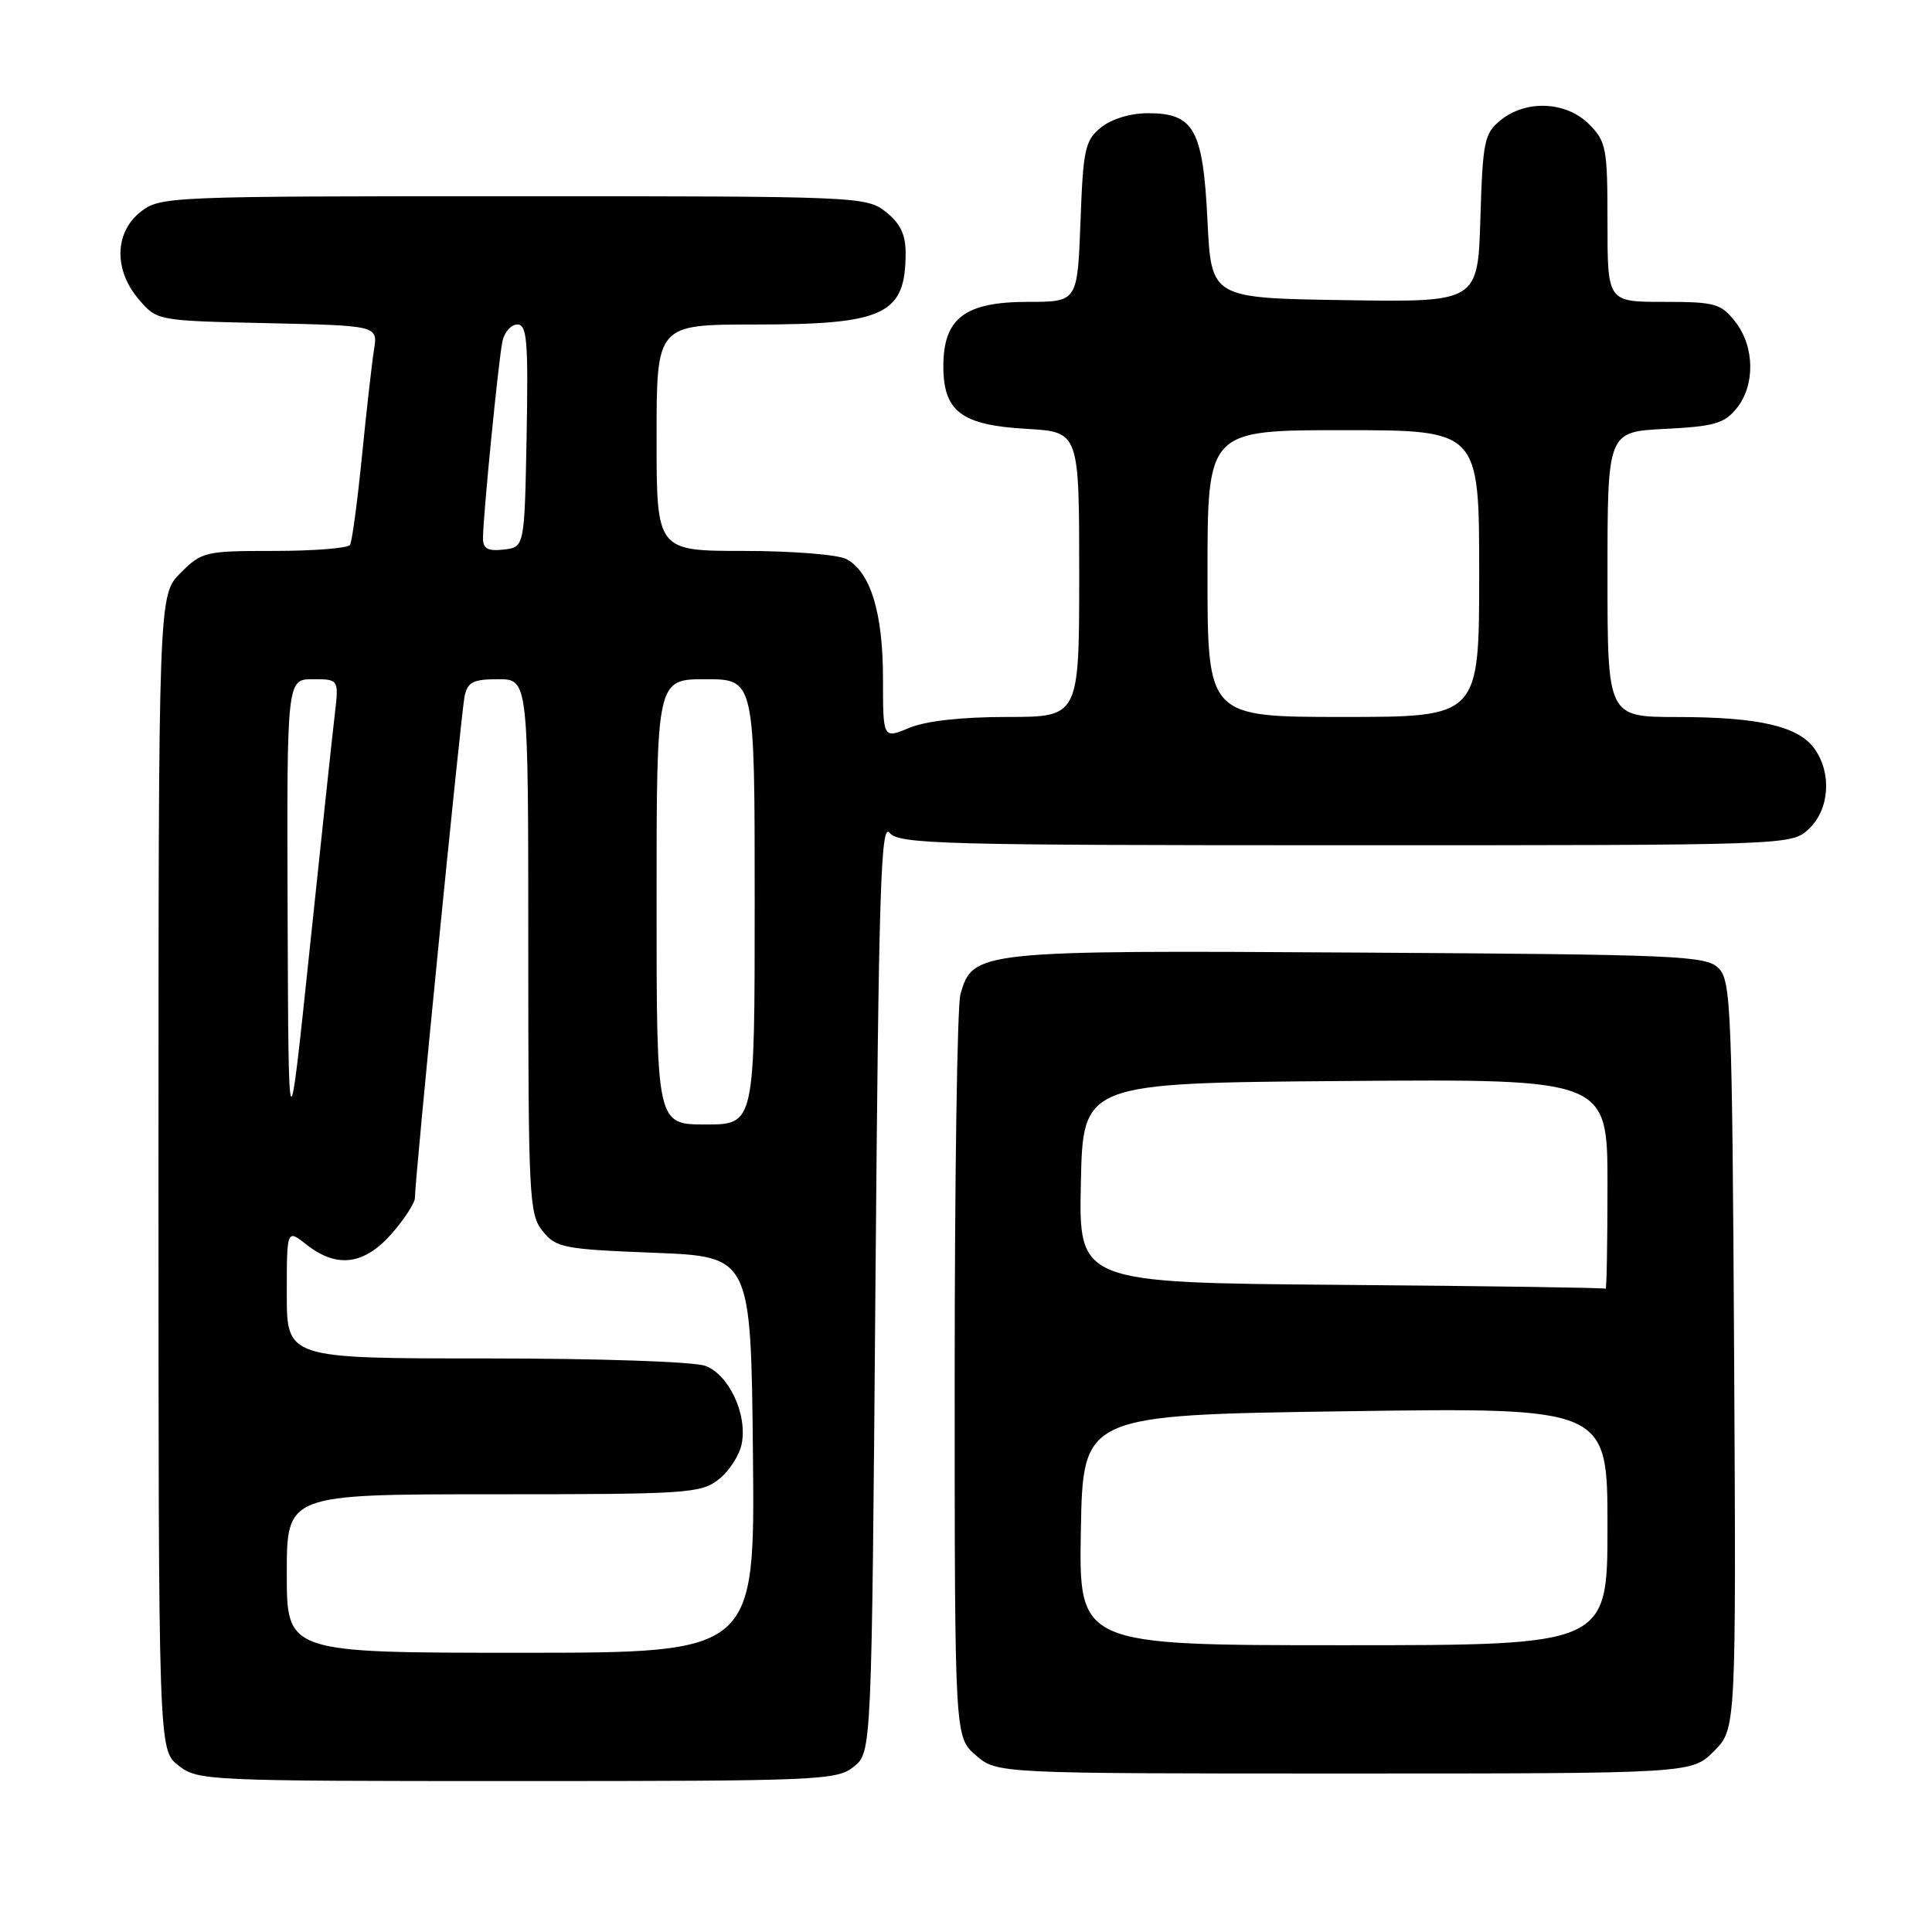 <?xml version="1.0" encoding="UTF-8" standalone="no"?>
<!DOCTYPE svg PUBLIC "-//W3C//DTD SVG 1.1//EN" "http://www.w3.org/Graphics/SVG/1.1/DTD/svg11.dtd" >
<svg xmlns="http://www.w3.org/2000/svg" xmlns:xlink="http://www.w3.org/1999/xlink" version="1.1" viewBox="0 0 256 256">
 <g >
 <path fill="currentColor"
d=" M 113.14 234.09 C 115.50 232.18 115.50 232.18 116.00 170.43 C 116.43 117.92 116.71 108.94 117.87 110.35 C 119.12 111.85 124.57 112.00 178.31 112.00 C 237.37 112.00 237.37 112.00 239.69 109.83 C 242.40 107.28 242.75 102.52 240.47 99.26 C 238.35 96.24 233.10 95.01 222.25 95.01 C 213.00 95.00 213.00 95.00 213.00 76.11 C 213.00 57.22 213.00 57.22 220.61 56.83 C 227.12 56.51 228.49 56.11 230.11 54.11 C 232.59 51.05 232.51 45.92 229.93 42.63 C 228.02 40.21 227.26 40.00 220.43 40.00 C 213.00 40.00 213.00 40.00 213.00 29.45 C 213.00 19.59 212.84 18.75 210.55 16.45 C 207.52 13.43 202.23 13.19 198.86 15.91 C 196.68 17.67 196.47 18.67 196.16 28.93 C 195.82 40.05 195.82 40.05 178.16 39.77 C 160.50 39.50 160.50 39.50 160.00 29.28 C 159.41 17.15 158.22 15.00 152.12 15.00 C 149.79 15.00 147.28 15.76 145.89 16.89 C 143.77 18.61 143.52 19.73 143.17 29.39 C 142.77 40.00 142.77 40.00 136.20 40.00 C 127.85 40.00 125.00 42.17 125.00 48.52 C 125.00 54.54 127.40 56.34 136.07 56.83 C 143.00 57.23 143.00 57.23 143.00 76.11 C 143.00 95.00 143.00 95.00 133.47 95.00 C 127.41 95.00 122.67 95.53 120.47 96.45 C 117.00 97.90 117.00 97.90 117.00 89.92 C 117.00 81.18 115.35 75.79 112.15 74.08 C 111.04 73.49 104.94 73.00 98.57 73.00 C 87.00 73.00 87.00 73.00 87.00 58.00 C 87.00 43.00 87.00 43.00 100.05 43.00 C 117.24 43.00 120.00 41.69 120.00 33.49 C 120.00 31.07 119.27 29.57 117.37 28.07 C 114.78 26.04 113.76 26.00 68.00 26.00 C 22.24 26.00 21.22 26.04 18.63 28.07 C 15.16 30.81 15.06 35.80 18.41 39.69 C 20.82 42.50 20.83 42.50 35.44 42.82 C 50.06 43.15 50.06 43.15 49.56 46.32 C 49.28 48.07 48.56 54.43 47.96 60.45 C 47.36 66.47 46.65 71.76 46.38 72.20 C 46.10 72.64 41.60 73.00 36.36 73.00 C 27.18 73.00 26.74 73.10 23.92 75.92 C 21.00 78.85 21.00 78.85 21.00 155.35 C 21.00 231.85 21.00 231.85 23.63 233.93 C 26.21 235.95 27.29 236.00 68.52 236.00 C 108.63 236.00 110.90 235.90 113.14 234.09 Z  M 227.10 232.05 C 230.05 229.10 230.05 229.10 229.78 179.58 C 229.52 133.61 229.37 129.94 227.72 128.29 C 226.06 126.63 222.53 126.48 179.97 126.22 C 129.53 125.91 128.88 125.98 127.26 131.77 C 126.84 133.27 126.50 156.03 126.50 182.34 C 126.50 230.17 126.50 230.17 129.31 232.59 C 132.11 235.00 132.11 235.00 178.13 235.00 C 224.15 235.00 224.15 235.00 227.10 232.05 Z  M 38.00 208.50 C 38.00 198.00 38.00 198.00 65.37 198.00 C 91.11 198.00 92.88 197.88 95.24 196.02 C 96.63 194.93 98.00 192.80 98.29 191.27 C 99.03 187.38 96.60 182.18 93.48 180.99 C 91.99 180.43 79.53 180.00 64.43 180.00 C 38.00 180.00 38.00 180.00 38.00 171.43 C 38.00 162.85 38.00 162.85 40.63 164.93 C 44.64 168.08 48.26 167.61 51.90 163.47 C 53.60 161.52 54.99 159.38 54.98 158.72 C 54.95 156.47 61.09 94.53 61.56 92.25 C 61.96 90.37 62.70 90.00 66.02 90.00 C 70.00 90.00 70.00 90.00 70.00 125.39 C 70.00 158.72 70.11 160.92 71.91 163.14 C 73.69 165.34 74.67 165.53 86.66 166.00 C 99.50 166.50 99.50 166.50 99.77 192.75 C 100.03 219.00 100.03 219.00 69.02 219.00 C 38.00 219.00 38.00 219.00 38.00 208.50 Z  M 38.11 121.25 C 38.00 90.00 38.00 90.00 41.45 90.00 C 44.91 90.00 44.91 90.00 44.35 94.75 C 44.04 97.36 42.54 111.42 41.01 126.00 C 38.23 152.50 38.23 152.50 38.11 121.25 Z  M 87.00 119.50 C 87.00 90.00 87.00 90.00 93.50 90.00 C 100.00 90.00 100.00 90.00 100.00 119.50 C 100.00 149.00 100.00 149.00 93.50 149.00 C 87.00 149.00 87.00 149.00 87.00 119.50 Z  M 160.00 76.00 C 160.00 57.00 160.00 57.00 178.00 57.00 C 196.00 57.00 196.00 57.00 196.00 76.00 C 196.00 95.00 196.00 95.00 178.00 95.00 C 160.00 95.00 160.00 95.00 160.00 76.00 Z  M 64.00 71.32 C 63.99 68.55 66.04 47.81 66.57 45.25 C 66.83 44.01 67.72 43.00 68.55 43.00 C 69.83 43.00 70.01 45.15 69.78 57.75 C 69.50 72.50 69.50 72.50 66.75 72.82 C 64.64 73.06 64.00 72.71 64.00 71.32 Z  M 143.22 202.75 C 143.50 187.50 143.50 187.50 178.25 187.00 C 213.00 186.50 213.00 186.50 213.00 202.25 C 213.00 218.00 213.00 218.00 177.97 218.00 C 142.95 218.00 142.95 218.00 143.22 202.75 Z  M 177.72 170.25 C 142.94 169.97 142.94 169.97 143.22 156.74 C 143.50 143.50 143.50 143.50 178.25 143.24 C 213.00 142.97 213.00 142.97 213.00 156.99 C 213.00 164.69 212.89 170.89 212.75 170.76 C 212.61 170.63 196.85 170.40 177.72 170.25 Z "/>
</g>
</svg>